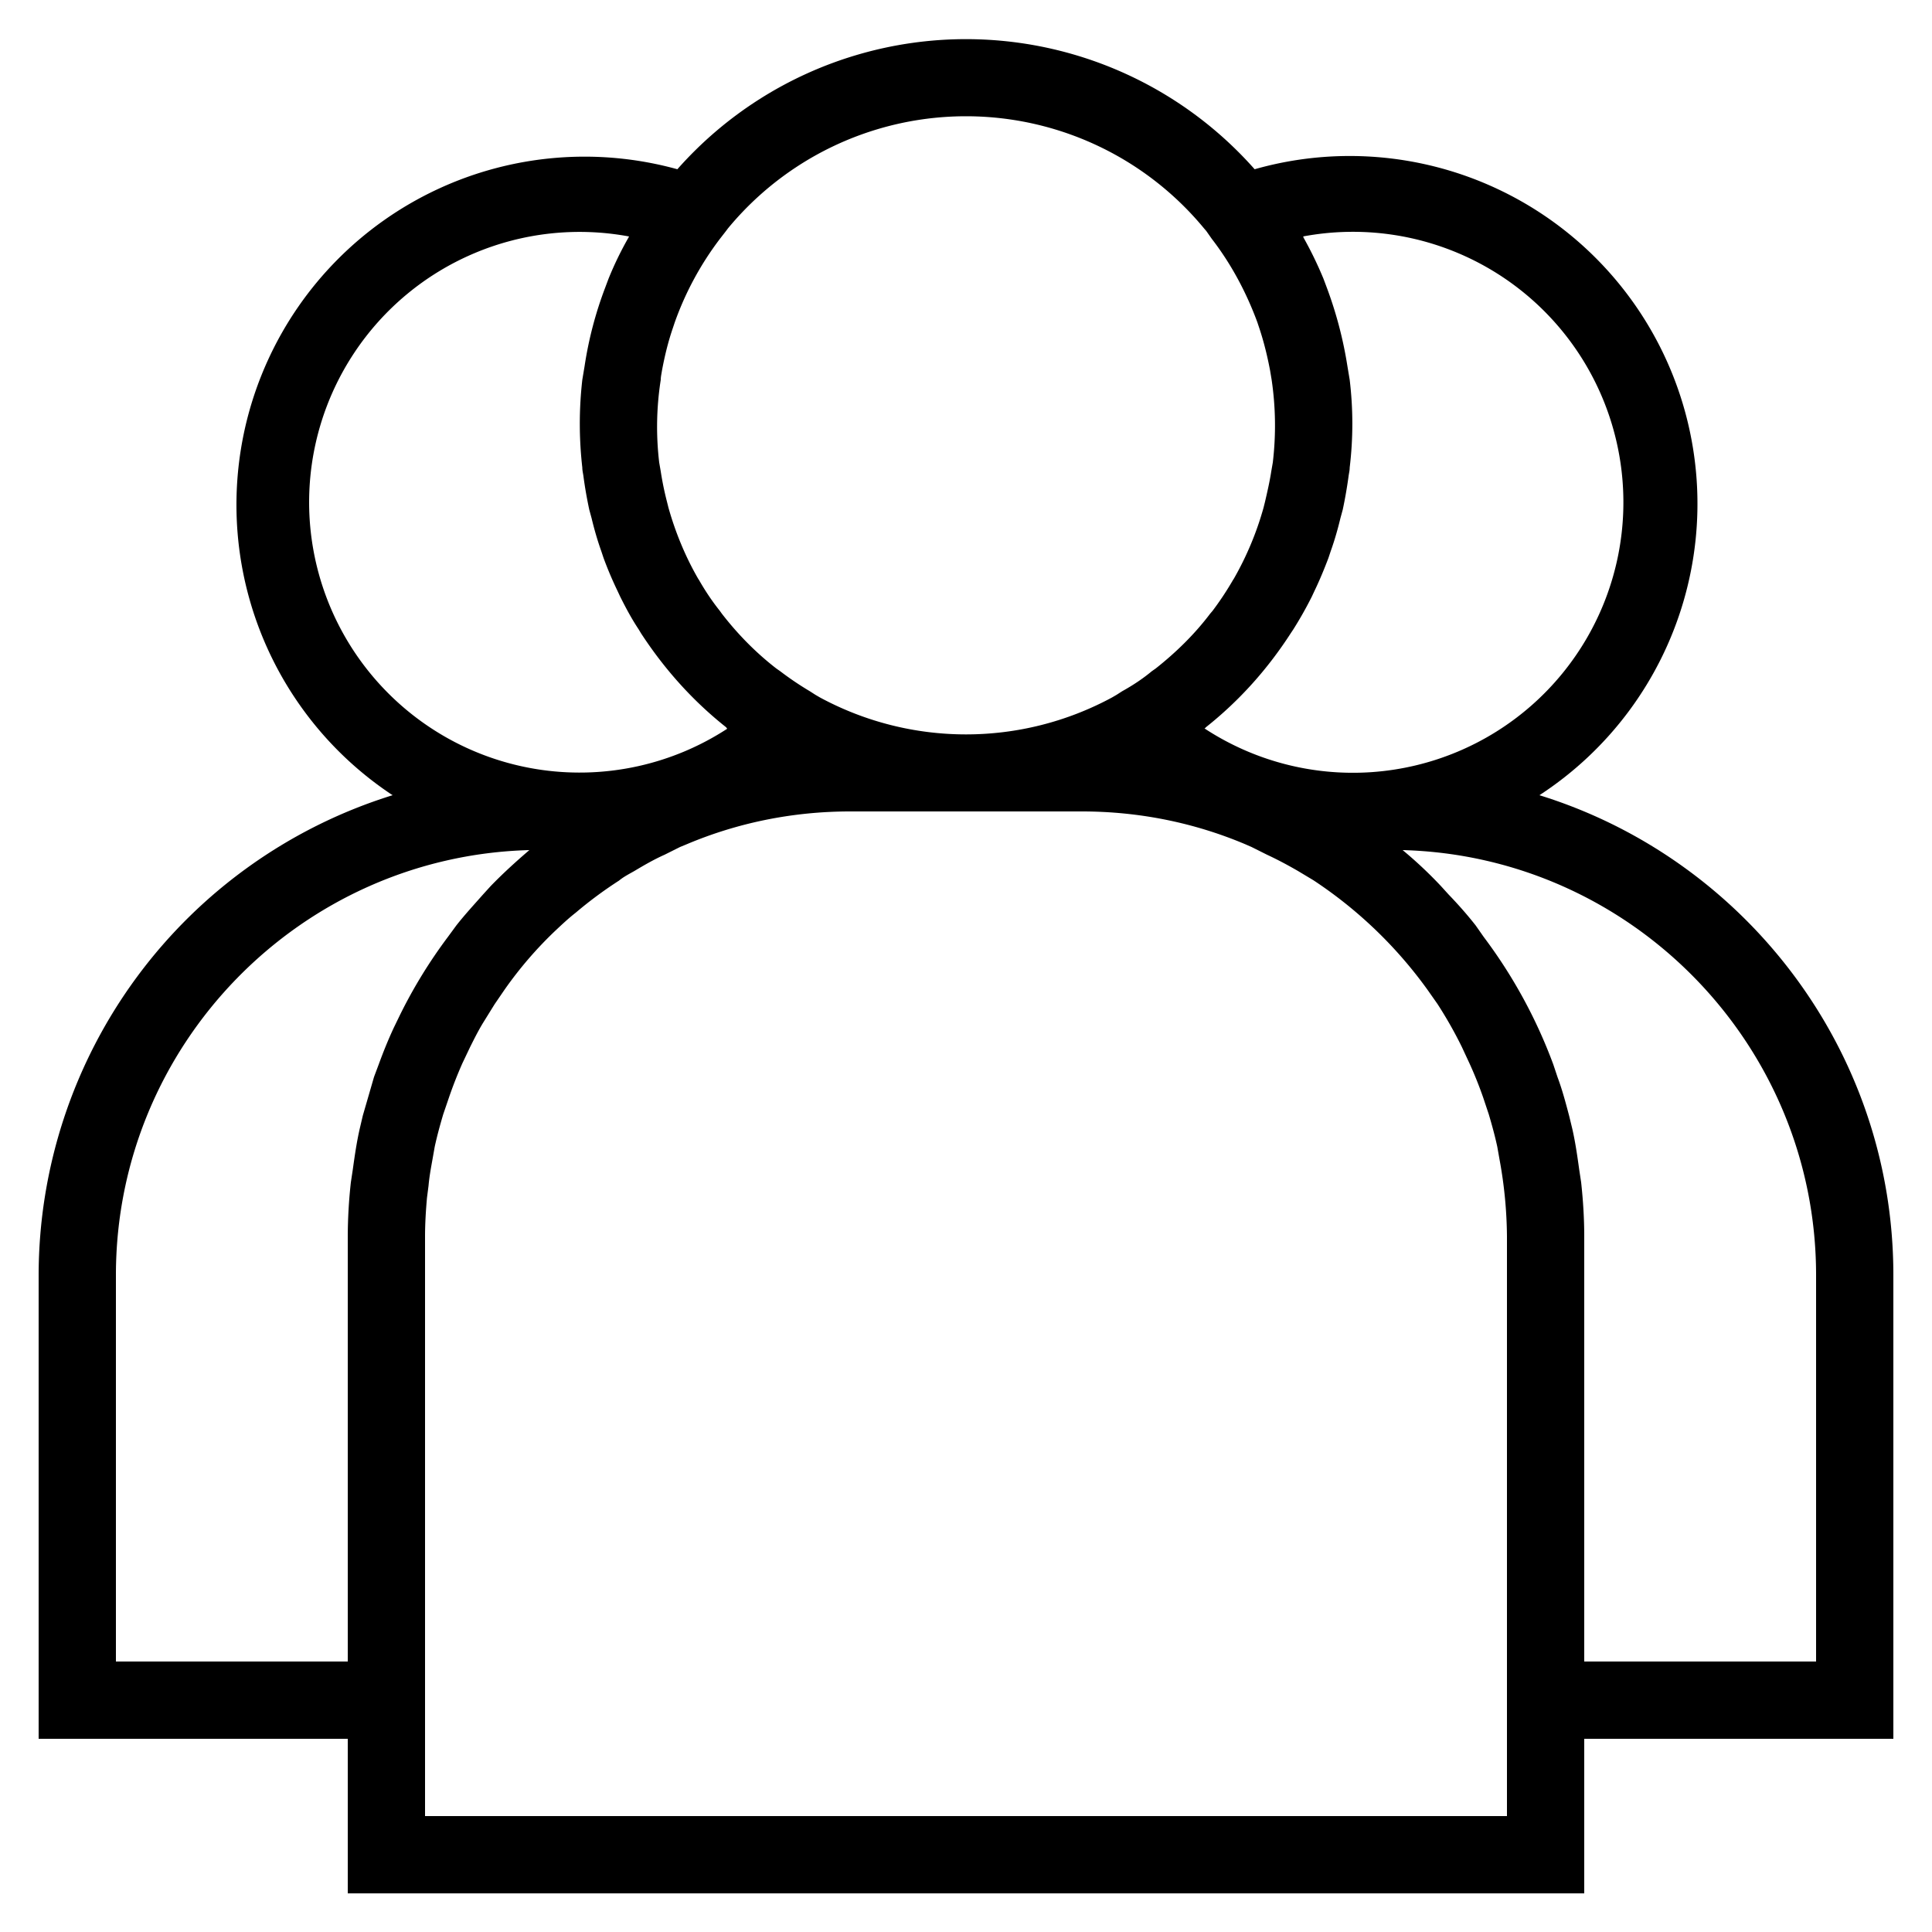<svg xmlns="http://www.w3.org/2000/svg" viewBox="0 0 50 50">
  <path d="M9 49h32v-4h8V33c0-5.83-3.86-10.78-9.16-12.42a9 9 0 00-7.37-16.2 9.97 9.97 0 00-14.94 0 9.01 9.01 0 00-7.37 16.2A13.02 13.02 0 001 33v12h8v4zm30-2H11V32c0-.33.02-.66.05-1l.04-.31c.02-.23.06-.45.1-.67l.06-.34c.06-.28.14-.57.22-.84l.14-.41a10.94 10.94 0 01.36-.92l.2-.42c.1-.2.2-.4.32-.6l.31-.5.26-.38a10.09 10.09 0 011.34-1.55c.16-.15.32-.3.5-.44a10.6 10.6 0 011.12-.83c.12-.1.26-.17.4-.25.25-.15.51-.3.78-.42l.4-.2.17-.07C19.07 21.3 20.5 21 22 21h6c1.5 0 2.93.3 4.23.85l.16.07.4.2c.28.13.54.27.8.42l.4.24a11.3 11.3 0 012.95 2.83l.26.37a10.86 10.86 0 01.63 1.11l.2.43a10.1 10.1 0 01.36.9l.14.42c.08.27.16.56.22.84l.06.34A11.38 11.38 0 0139 32v15zm8-14v10h-6V32c0-.47-.03-.94-.08-1.4l-.05-.33c-.05-.36-.1-.71-.18-1.06l-.08-.33c-.09-.34-.18-.68-.3-1l-.11-.33a12.97 12.97 0 00-1.8-3.3l-.21-.3c-.22-.28-.45-.54-.7-.8l-.2-.22c-.31-.33-.64-.64-.99-.93 5.93.16 10.7 5.04 10.7 11zM33.72 6.12a7 7 0 11-2.55 12.73c.02 0 .03-.02.04-.03.87-.69 1.6-1.51 2.2-2.44l.06-.09a10 10 0 00.48-.85l.07-.15c.13-.27.25-.56.36-.85l.06-.18c.1-.28.18-.56.25-.85l.06-.22c.06-.28.11-.57.15-.86.01-.08.03-.15.03-.23a9.48 9.48 0 000-2.27l-.06-.36a10.4 10.4 0 00-.53-2.02l-.09-.24a9.94 9.94 0 00-.52-1.07v-.02zm-2.56-.21l.06.07.14.2c.51.66.9 1.4 1.18 2.16l.05.15c.12.36.21.73.28 1.1l.04.24a8.1 8.1 0 01.03 2.14l-.04.23c-.04.26-.1.52-.16.78l-.04.16a8.03 8.03 0 01-.77 1.84l-.02.03a7.9 7.9 0 01-.53.8l-.06.07c-.4.53-.88 1-1.41 1.42l-.1.07c-.24.2-.5.37-.77.52l-.14.09-.12.07a7.95 7.95 0 01-7.56 0l-.12-.07-.14-.09a8.06 8.06 0 01-.77-.52l-.1-.07c-.53-.41-1-.89-1.41-1.42l-.05-.07c-.2-.25-.38-.52-.54-.8l-.02-.03c-.33-.57-.59-1.2-.77-1.84l-.04-.16a7.96 7.96 0 01-.16-.78l-.04-.23a7.86 7.86 0 01.04-2.14c0-.08.02-.16.03-.23.07-.38.16-.75.28-1.1l.05-.15a8 8 0 011.18-2.18l.14-.18.06-.08a7.99 7.99 0 0112.32 0zM8 13a7 7 0 018.28-6.88l-.01.02c-.2.35-.37.7-.52 1.07l-.09.24a9.8 9.8 0 00-.53 2.02l-.06.36a10 10 0 000 2.27c0 .08.02.15.03.23.04.3.09.58.15.86l.06.22c.07.29.15.57.25.85l.06.18c.11.3.23.58.36.85l.07.15c.15.3.3.58.48.85l.06.1c.6.92 1.33 1.74 2.2 2.43l.03.04A7 7 0 018 13zM3 43V33c0-5.96 4.77-10.84 10.7-11-.35.3-.68.6-1 .93l-.2.22c-.23.26-.47.52-.69.8l-.22.3a12.76 12.76 0 00-1.24 2.02l-.16.33c-.14.3-.27.62-.39.95l-.12.32-.29 1-.08.34c-.08.35-.13.7-.18 1.06l-.05.33A13 13 0 009 32v11H3z"/>
</svg>
